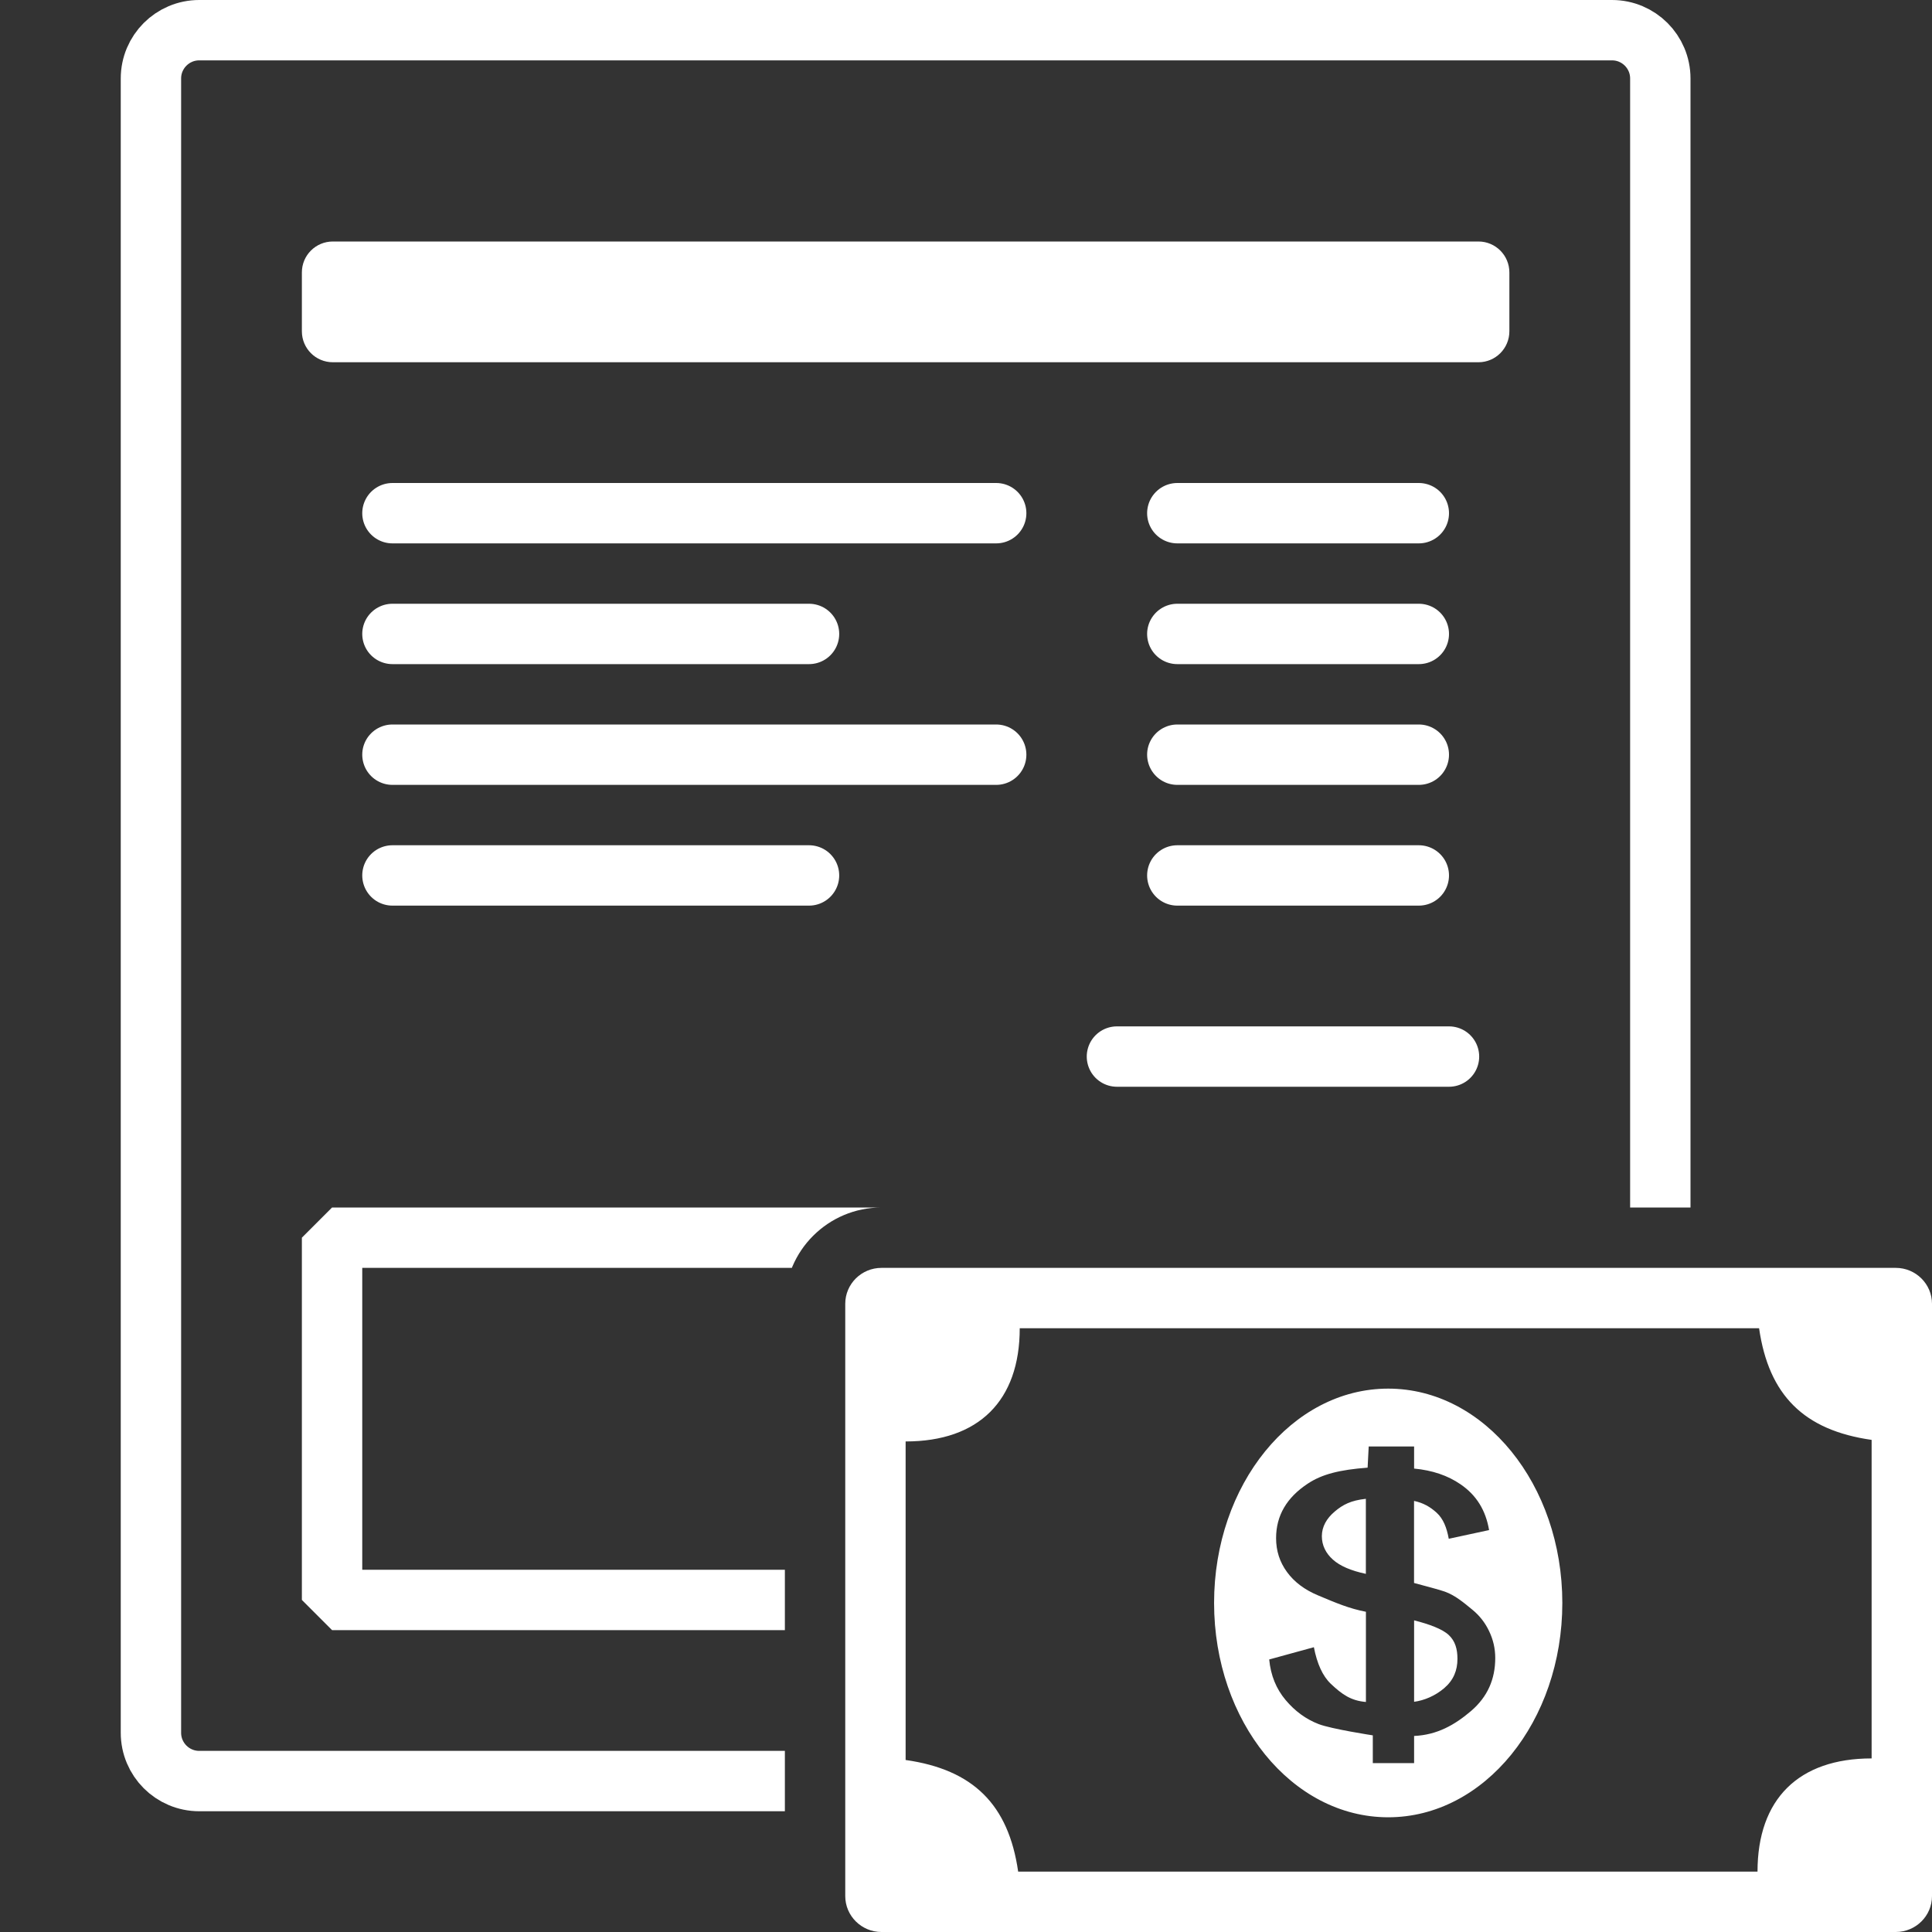 <?xml version="1.0" encoding="UTF-8"?>
<!DOCTYPE svg PUBLIC "-//W3C//DTD SVG 1.1//EN" "http://www.w3.org/Graphics/SVG/1.1/DTD/svg11.dtd">
<svg version="1.1" id="Layer_1" xmlns="http://www.w3.org/2000/svg" xmlns:xlink="http://www.w3.org/1999/xlink" x="0px" y="0px" width="32px" height="32px" viewBox="0 0 32 32" enable-background="new 0 0 32 32" xml:space="preserve">
  <rect x="0" y="0" width="32" height="32" fill="#333333" stroke="none"/>
  <g id="main">
    <clipPath id="clip_mask">
      <path d="M13,31.405v-9.81c0,-0.88,0.718,-1.595,1.6,-1.595h16.8c0.212,0,0.414,0.042,0.6,0.117V0H0v32h13.117C13.042,31.816,13,31.615,13,31.405z" fill-rule="evenodd"/>
    </clipPath>
    <g id="icon" clip-path="url(#clip_mask)">
      <g id="transformed_icon" transform="translate(-1 -1)">
        <path d="M27.7,30.5H4.3c-0.442,0,-0.8,-0.358,-0.8,-0.8V2.3c0,-0.442,0.358,-0.8,0.8,-0.8h23.4c0.442,0,0.8,0.358,0.8,0.8v27.4C28.5,30.142,28.142,30.5,27.7,30.5z" fill="none" stroke="#FFFFFF" stroke-width="1" stroke-miterlimit="1"/>
        <rect x="6.5" y="21.5" width="19" height="6" fill="none" stroke="#FFFFFF" stroke-width="1" stroke-miterlimit="1"/>
        <path d="M25.488,7H6.513C6.229,7,6,6.771,6,6.487v-0.975C6,5.229,6.229,5,6.513,5h18.975c0.283,0,0.512,0.23,0.512,0.512v0.975C26,6.771,25.77,7,25.488,7z" fill="#FFFFFF"/>
        <path d="M7.5,9.5h10M7.5,11.5h6.9M7.5,15.5h6.9M7.5,13.5h10" fill="none" stroke="#FFFFFF" stroke-width="1" stroke-linecap="round" stroke-miterlimit="1"/>
        <path d="M20.5,9.5h4M20.5,13.5h4M20.5,11.5h4M20.5,15.5h4" fill="none" stroke="#FFFFFF" stroke-width="1" stroke-linecap="round" stroke-miterlimit="1"/>
        <line x1="19.5" y1="18.5" x2="25" y2="18.5" fill="none" stroke="#FFFFFF" stroke-width="1" stroke-linecap="round" stroke-miterlimit="1"/>
      </g>
    </g>
    <g id="overlay">
      <path d="M22.106,25.037c0.135,-0.115,0.268,-0.185,0.517,-0.212v1.243c-0.249,-0.053,-0.429,-0.131,-0.546,-0.236c-0.116,-0.104,-0.183,-0.234,-0.183,-0.389C21.895,25.287,21.971,25.151,22.106,25.037zM23.422,26.838v1.349c0.166,-0.022,0.35,-0.098,0.501,-0.228c0.151,-0.13,0.217,-0.291,0.217,-0.483c0,-0.164,-0.038,-0.295,-0.143,-0.394C23.892,26.982,23.671,26.901,23.422,26.838zM25.877,26.55c0,1.961,-1.291,3.55,-2.884,3.55s-2.884,-1.589,-2.884,-3.55c0,-1.961,1.291,-3.55,2.884,-3.55S25.877,24.589,25.877,26.55zM24.766,27.461c0,-0.16,-0.036,-0.308,-0.102,-0.445c-0.065,-0.137,-0.156,-0.255,-0.278,-0.355c-0.122,-0.099,-0.276,-0.235,-0.456,-0.299c-0.094,-0.033,-0.281,-0.081,-0.509,-0.143v-1.359c0.152,0.032,0.268,0.098,0.376,0.197c0.108,0.1,0.165,0.243,0.199,0.43l0.668,-0.144c-0.055,-0.322,-0.204,-0.575,-0.474,-0.759c-0.211,-0.145,-0.464,-0.231,-0.768,-0.26v-0.366H22.67l-0.018,0.351c-0.462,0.035,-0.755,0.108,-0.99,0.264c-0.351,0.231,-0.526,0.531,-0.526,0.904c0,0.21,0.06,0.396,0.181,0.561c0.12,0.165,0.292,0.294,0.515,0.387c0.3,0.126,0.512,0.217,0.792,0.271v1.494c-0.246,-0.021,-0.393,-0.122,-0.584,-0.303c-0.133,-0.128,-0.225,-0.33,-0.278,-0.604l-0.74,0.203c0.025,0.265,0.117,0.488,0.272,0.672c0.154,0.183,0.334,0.316,0.546,0.398c0.212,0.082,0.898,0.187,0.898,0.187v0.46h0.684v-0.45c0.38,-0.017,0.671,-0.181,0.945,-0.415C24.639,28.104,24.766,27.812,24.766,27.461zM32,21.595v9.81c0,0.329,-0.269,0.595,-0.6,0.595H14.6c-0.331,0,-0.6,-0.267,-0.6,-0.595v-9.81c0,-0.329,0.269,-0.595,0.6,-0.595h16.8C31.731,21,32,21.267,32,21.595zM31,23.849c-1.119,-0.159,-1.704,-0.738,-1.864,-1.849H16.89c0,1.201,-0.68,1.875,-1.89,1.875v5.276c1.119,0.159,1.704,0.738,1.864,1.849H29.11c0,-1.201,0.68,-1.875,1.89,-1.875V23.849z" fill="#FFFFFF"/>
    </g>
  </g>
</svg>
